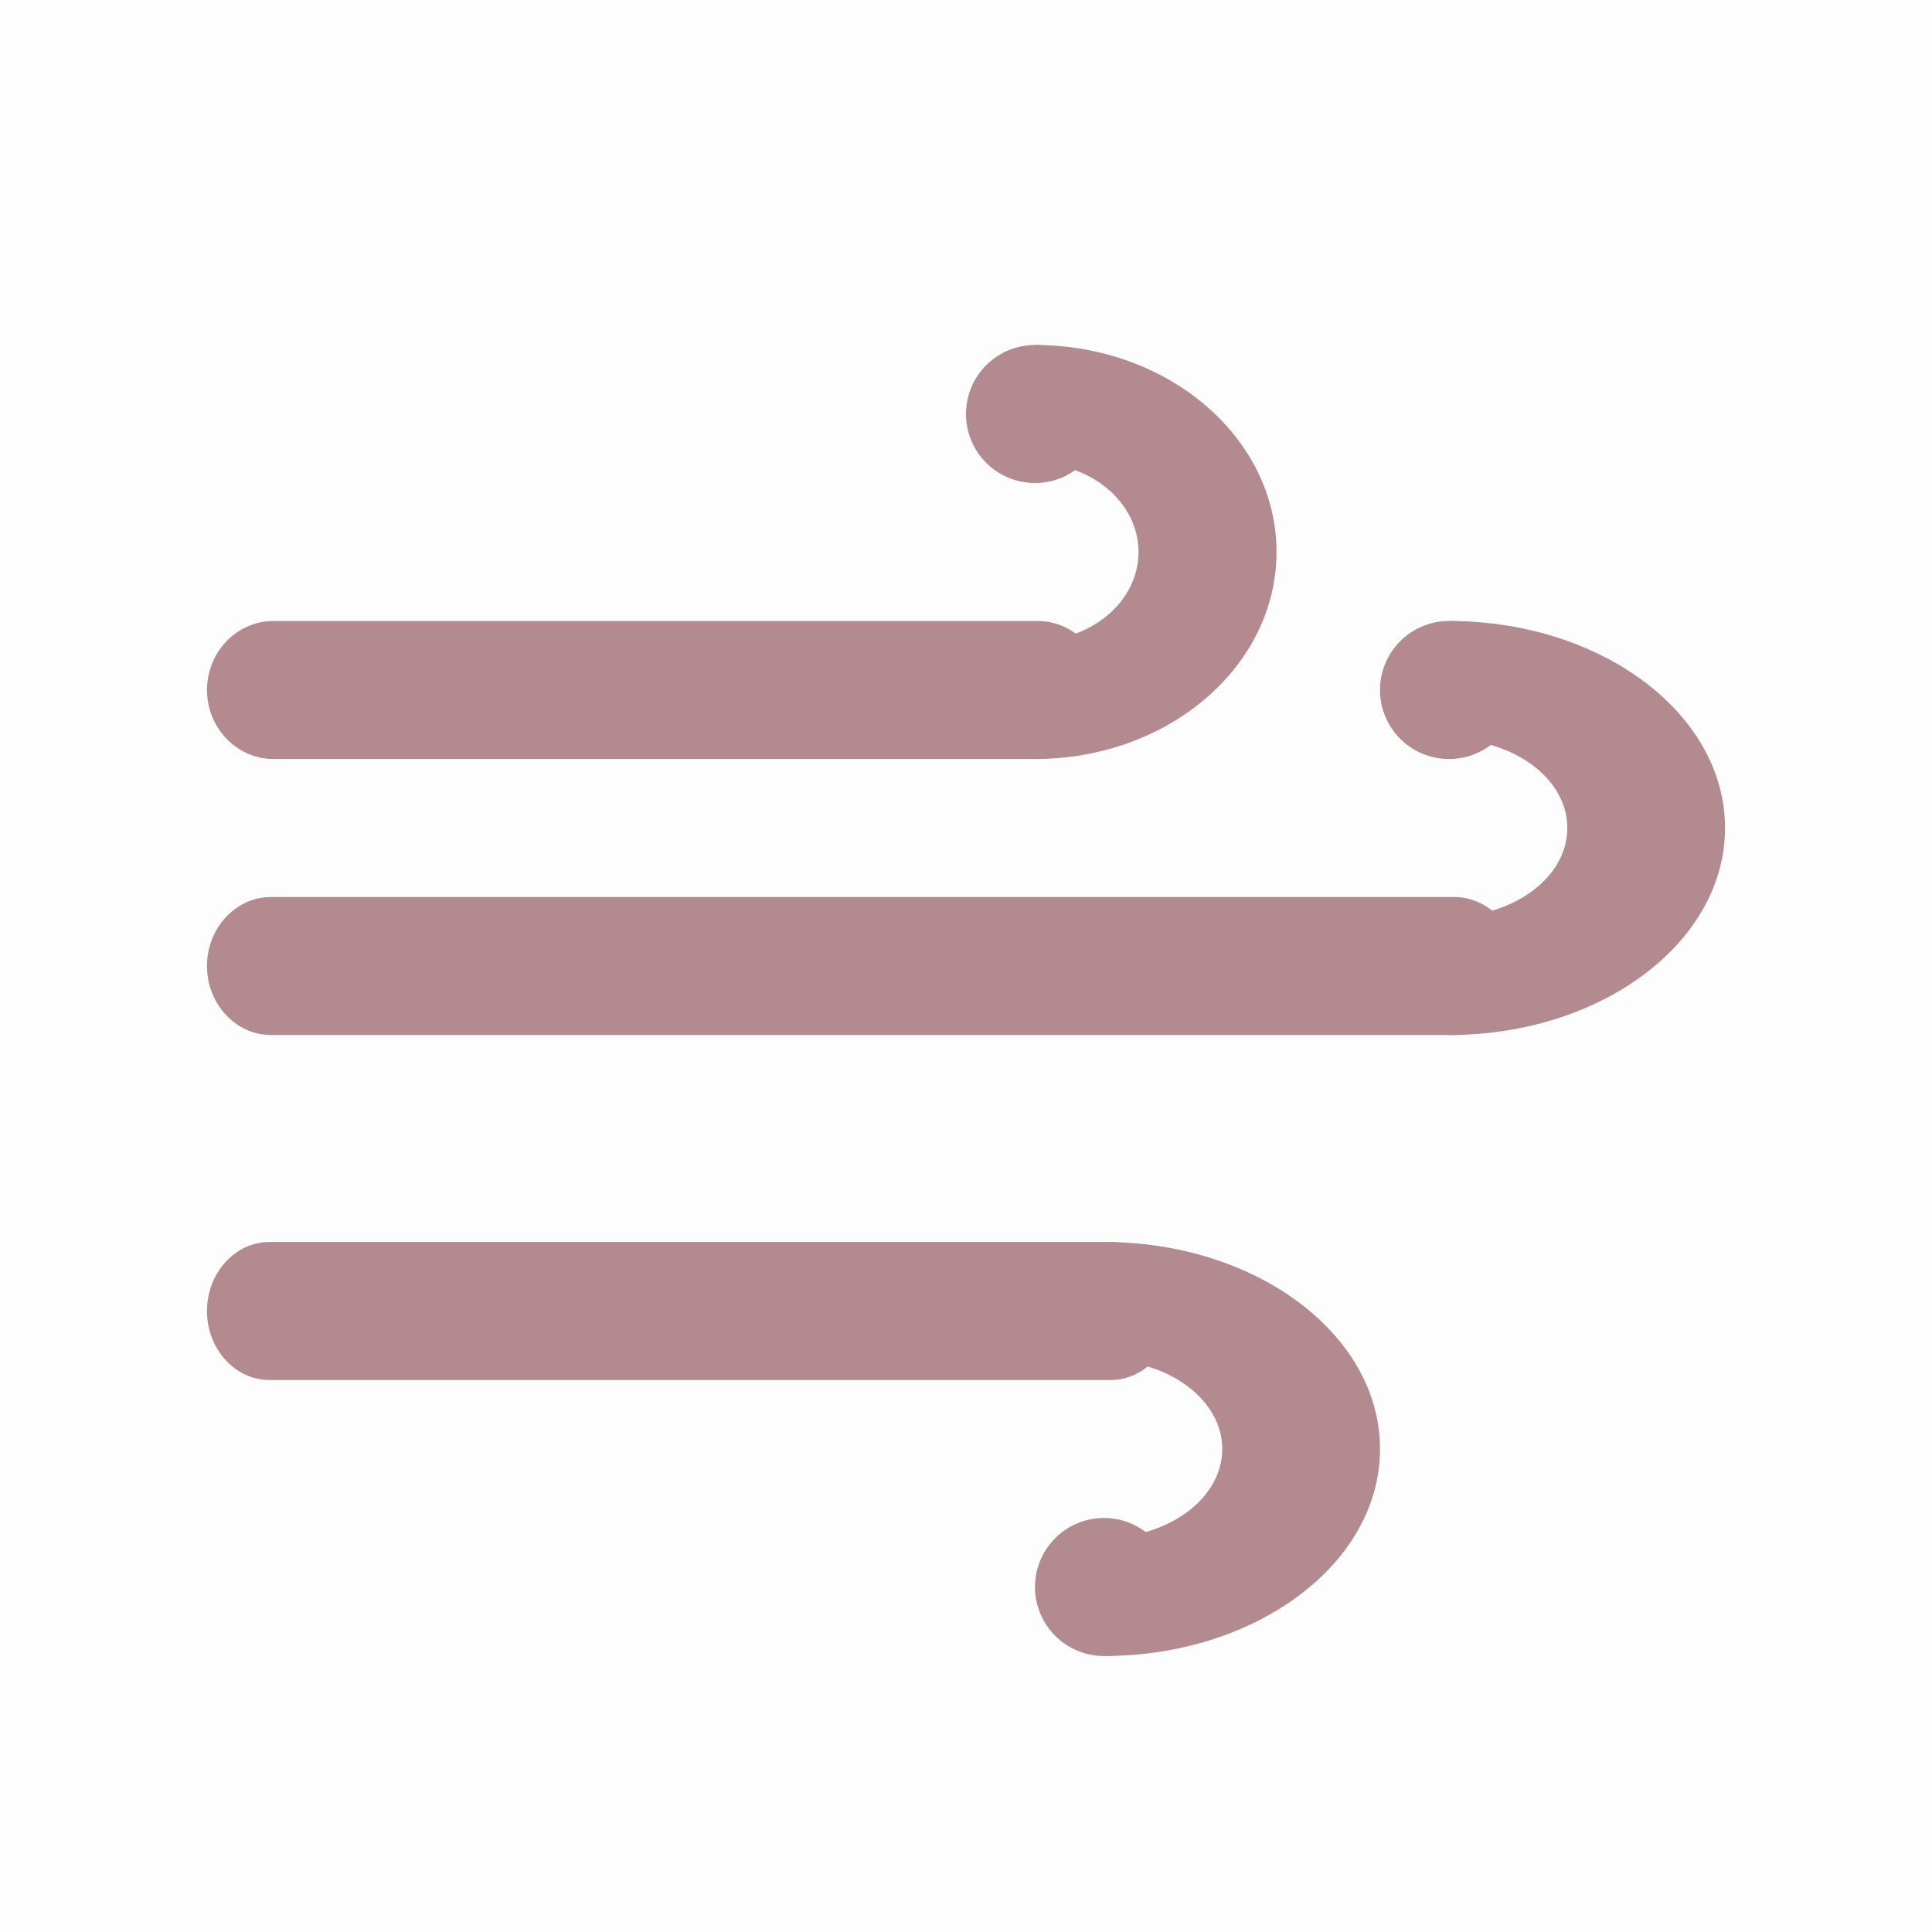 <svg xmlns="http://www.w3.org/2000/svg" width="28" height="28"><g fill="none" fill-rule="evenodd"><path fill="#D8D8D8" d="M0 0h28v28H0z" opacity=".045"/><path fill="#B28A90" d="M21.073 15H3.927C3.417 15 3 14.55 3 14s.417-1 .927-1h17.146c.51 0 .927.45.927 1s-.417 1-.927 1m-6.036-4H3.963C3.433 11 3 10.55 3 10s.433-1 .963-1h11.074c.53 0 .963.45.963 1s-.433 1-.963 1"/><path fill="#B28A90" d="M15 5v1.714c.828 0 1.5.576 1.5 1.286s-.672 1.286-1.5 1.286V11c1.933 0 3.5-1.343 3.5-3S16.933 5 15 5m1.097 13H3.903C3.406 18 3 18.45 3 19s.406 1 .903 1h12.194c.497 0 .903-.45.903-1s-.406-1-.903-1"/><path fill="#B28A90" d="M16 24v-1.714c.946 0 1.714-.576 1.714-1.286s-.768-1.286-1.714-1.286V18c2.209 0 4 1.343 4 3s-1.791 3-4 3"/><path fill="#B28A90" d="M17 23a1 1 0 1 0-2 0 1 1 0 0 0 2 0m4-14v1.714c.947 0 1.715.576 1.715 1.286s-.768 1.286-1.715 1.286V15c2.209 0 4-1.343 4-3s-1.791-3-4-3"/><path fill="#B28A90" d="M22 10a1 1 0 1 1-2 0 1 1 0 0 1 2 0m-6-4a1 1 0 1 1-2 0 1 1 0 0 1 2 0"/></g></svg>